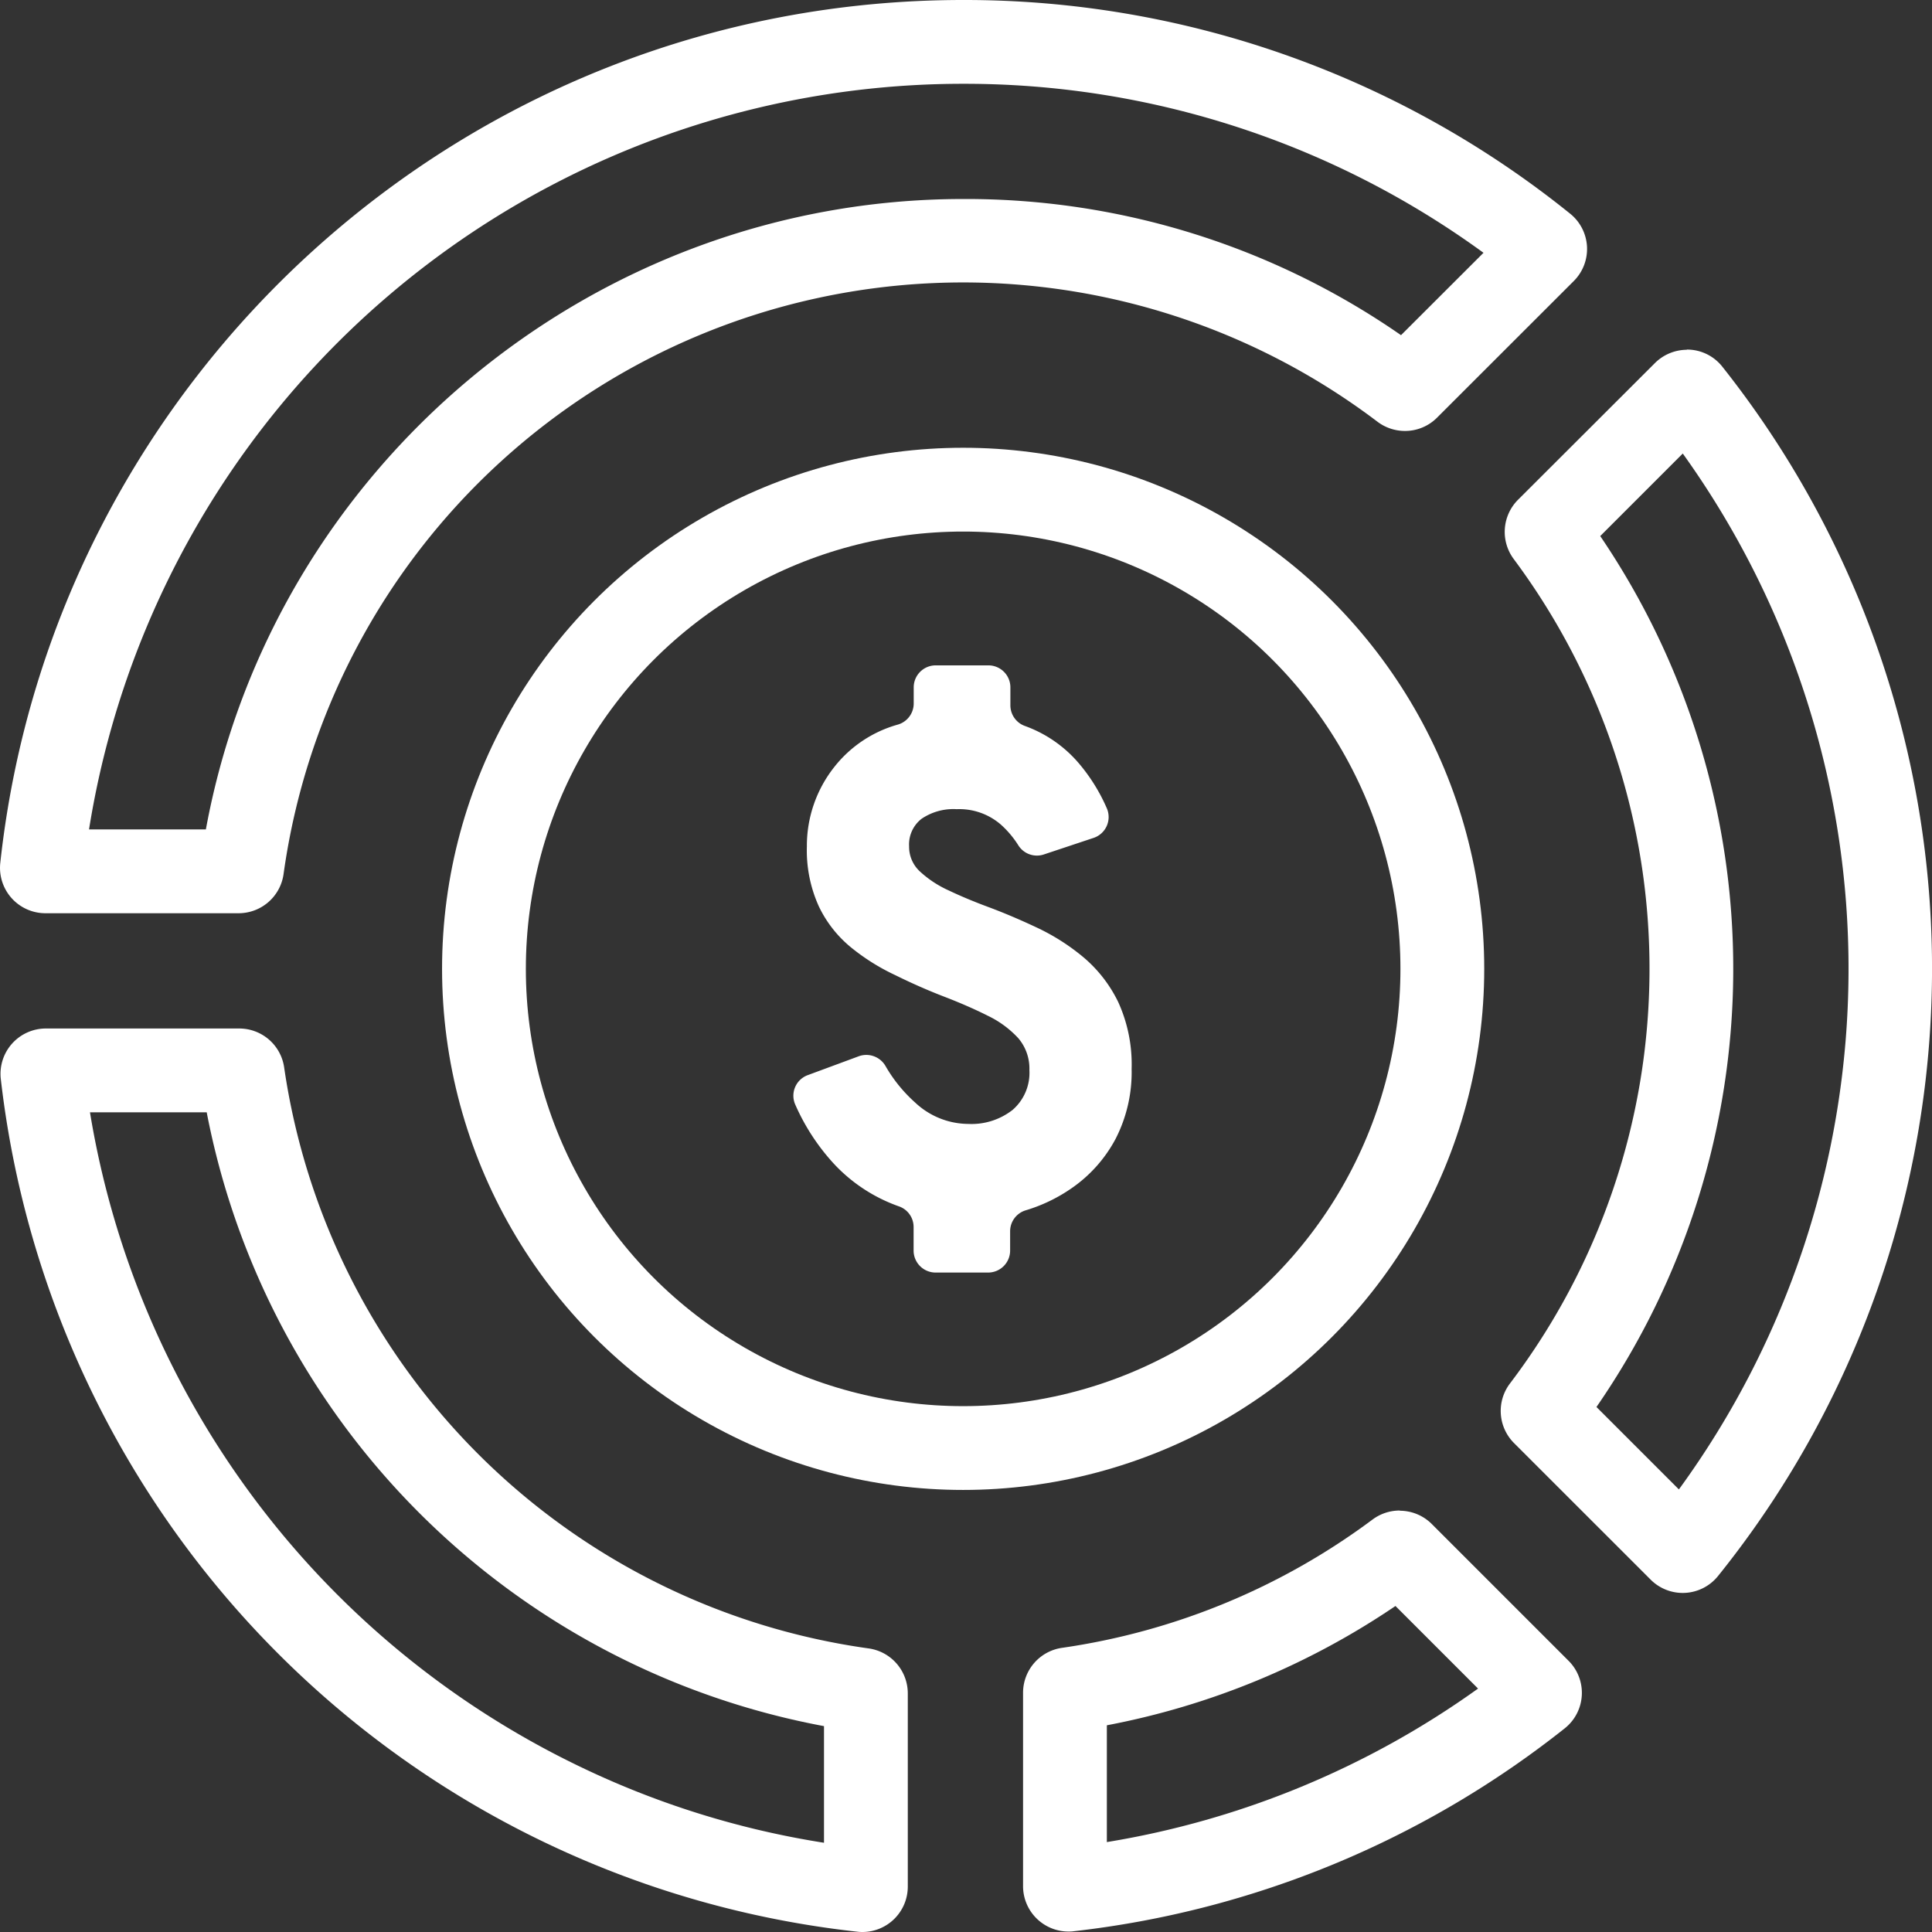 <svg xmlns="http://www.w3.org/2000/svg" viewBox="0 0 368.91 368.91">
    <rect x="0" y="0" width="368.91" height="368.91" fill="#333333" stroke="none"/>
    <defs>
        <style>
            .cls-1{
                fill:none;
                stroke:#fff;
                stroke-miterlimit:10;
                stroke-width:16px;
            }
        </style>
    </defs>
    <g id="Layer_2" data-name="Layer 2">
        <g id="Layer_1-2" data-name="Layer 1">
            <circle class="cls-1" cx="183.91" cy="185" r="91.5"/>
            <path fill="#fff" d="M174.45,238.8v-4.49a4.17,4.17,0,0,0-2.72-3.93,31.08,31.08,0,0,1-12.35-8,41,41,0,0,1-7.53-11.47,4.18,4.18,0,0,1,2.4-5.62l9.73-3.6a4.23,4.23,0,0,1,5.11,1.87,28.07,28.07,0,0,0,5.69,7,14.92,14.92,0,0,0,10.1,4.05,12.73,12.73,0,0,0,8.49-2.69,9.37,9.37,0,0,0,3.19-7.6,8.92,8.92,0,0,0-2.12-6.08,19.2,19.2,0,0,0-5.81-4.28q-3.69-1.86-8.34-3.65t-9.36-4.12a40.57,40.57,0,0,1-8.46-5.31,22.8,22.8,0,0,1-6.11-7.8,25.87,25.87,0,0,1-2.29-11.46,24.24,24.24,0,0,1,5.24-15.17,23.47,23.47,0,0,1,12.16-8.1,4.2,4.2,0,0,0,3-4v-3.1a4.2,4.2,0,0,1,4.2-4.2h10.06a4.2,4.2,0,0,1,4.2,4.2v3.43a4.19,4.19,0,0,0,2.74,3.93,24.36,24.36,0,0,1,10.21,7,34.38,34.38,0,0,1,5.49,8.79A4.2,4.2,0,0,1,208.8,160l-9.49,3.16a4.19,4.19,0,0,1-4.87-1.76,18.5,18.5,0,0,0-3.39-4,12.12,12.12,0,0,0-8.37-2.89,10.81,10.81,0,0,0-6.7,1.83,6.2,6.2,0,0,0-2.39,5.27,6.41,6.41,0,0,0,2.06,4.79,20.44,20.44,0,0,0,5.47,3.61q3.42,1.63,7.54,3.16,4.46,1.66,9.26,3.92a41.14,41.14,0,0,1,8.93,5.67,26,26,0,0,1,6.68,8.6,28.68,28.68,0,0,1,2.55,12.75A27.84,27.84,0,0,1,213,217.5a26.66,26.66,0,0,1-8.34,9.36,30.88,30.88,0,0,1-8.78,4.24,4.18,4.18,0,0,0-3,4v3.69a4.2,4.2,0,0,1-4.2,4.2H178.65A4.2,4.2,0,0,1,174.45,238.8Z"/>
            <path fill="#fff" d="M266.46,306.66l15.77,15.77a168.26,168.26,0,0,1-70.88,29.31v-22.3a147,147,0,0,0,55.11-22.78m.82-18.23a8.71,8.71,0,0,0-5.21,1.73,130.28,130.28,0,0,1-59.28,24.49,8.67,8.67,0,0,0-7.44,8.57v36.92a8.67,8.67,0,0,0,8.62,8.68c.32,0,.65,0,1-.05A184.09,184.09,0,0,0,298.81,330a8.65,8.65,0,0,0,.7-12.88L273.39,291a8.66,8.66,0,0,0-6.11-2.53Z"/>
            <path fill="#fff" d="M321.32,86.6a168.74,168.74,0,0,1-.74,197.8l-15.74-15.74a147.09,147.09,0,0,0,.72-166.3L321.32,86.6m.78-19.81A8.68,8.68,0,0,0,316,69.33L289.85,95.44a8.68,8.68,0,0,0-.79,11.33,131,131,0,0,1-.72,157.38,8.67,8.67,0,0,0,.75,11.39l26.09,26.08A8.65,8.65,0,0,0,328,301,185,185,0,0,0,328.86,70a8.58,8.58,0,0,0-6.76-3.25Z"/>
            <path fill="#fff" d="M39.47,212.39A147.6,147.6,0,0,0,157.34,329.6v22.27a167.11,167.11,0,0,1-47-14.73A168.92,168.92,0,0,1,17.18,212.39H39.47m6.22-16H8.77A8.66,8.66,0,0,0,.15,206,185,185,0,0,0,163.78,368.86a7.34,7.34,0,0,0,.93.05,8.67,8.67,0,0,0,8.63-8.67v-36.9a8.67,8.67,0,0,0-7.49-8.58A131.09,131.09,0,0,1,54.26,203.83a8.66,8.66,0,0,0-8.57-7.44Z"/>
            <path fill="#fff" d="M183.93,16a168.25,168.25,0,0,1,99.34,32.27L267.52,64A145.59,145.59,0,0,0,183.93,38C113,38,52,89.29,39.31,158.38H17A169,169,0,0,1,183.93,16m0-16C88.59,0,10.1,72.14.05,164.81a8.67,8.67,0,0,0,8.63,9.57H45.57a8.67,8.67,0,0,0,8.58-7.51A131,131,0,0,1,263,80.51a8.72,8.72,0,0,0,5.27,1.78,8.62,8.62,0,0,0,6.12-2.53L300.5,53.67a8.65,8.65,0,0,0-.65-12.84A184.17,184.17,0,0,0,183.93,0Z"/>
        </g>
    </g>
</svg>